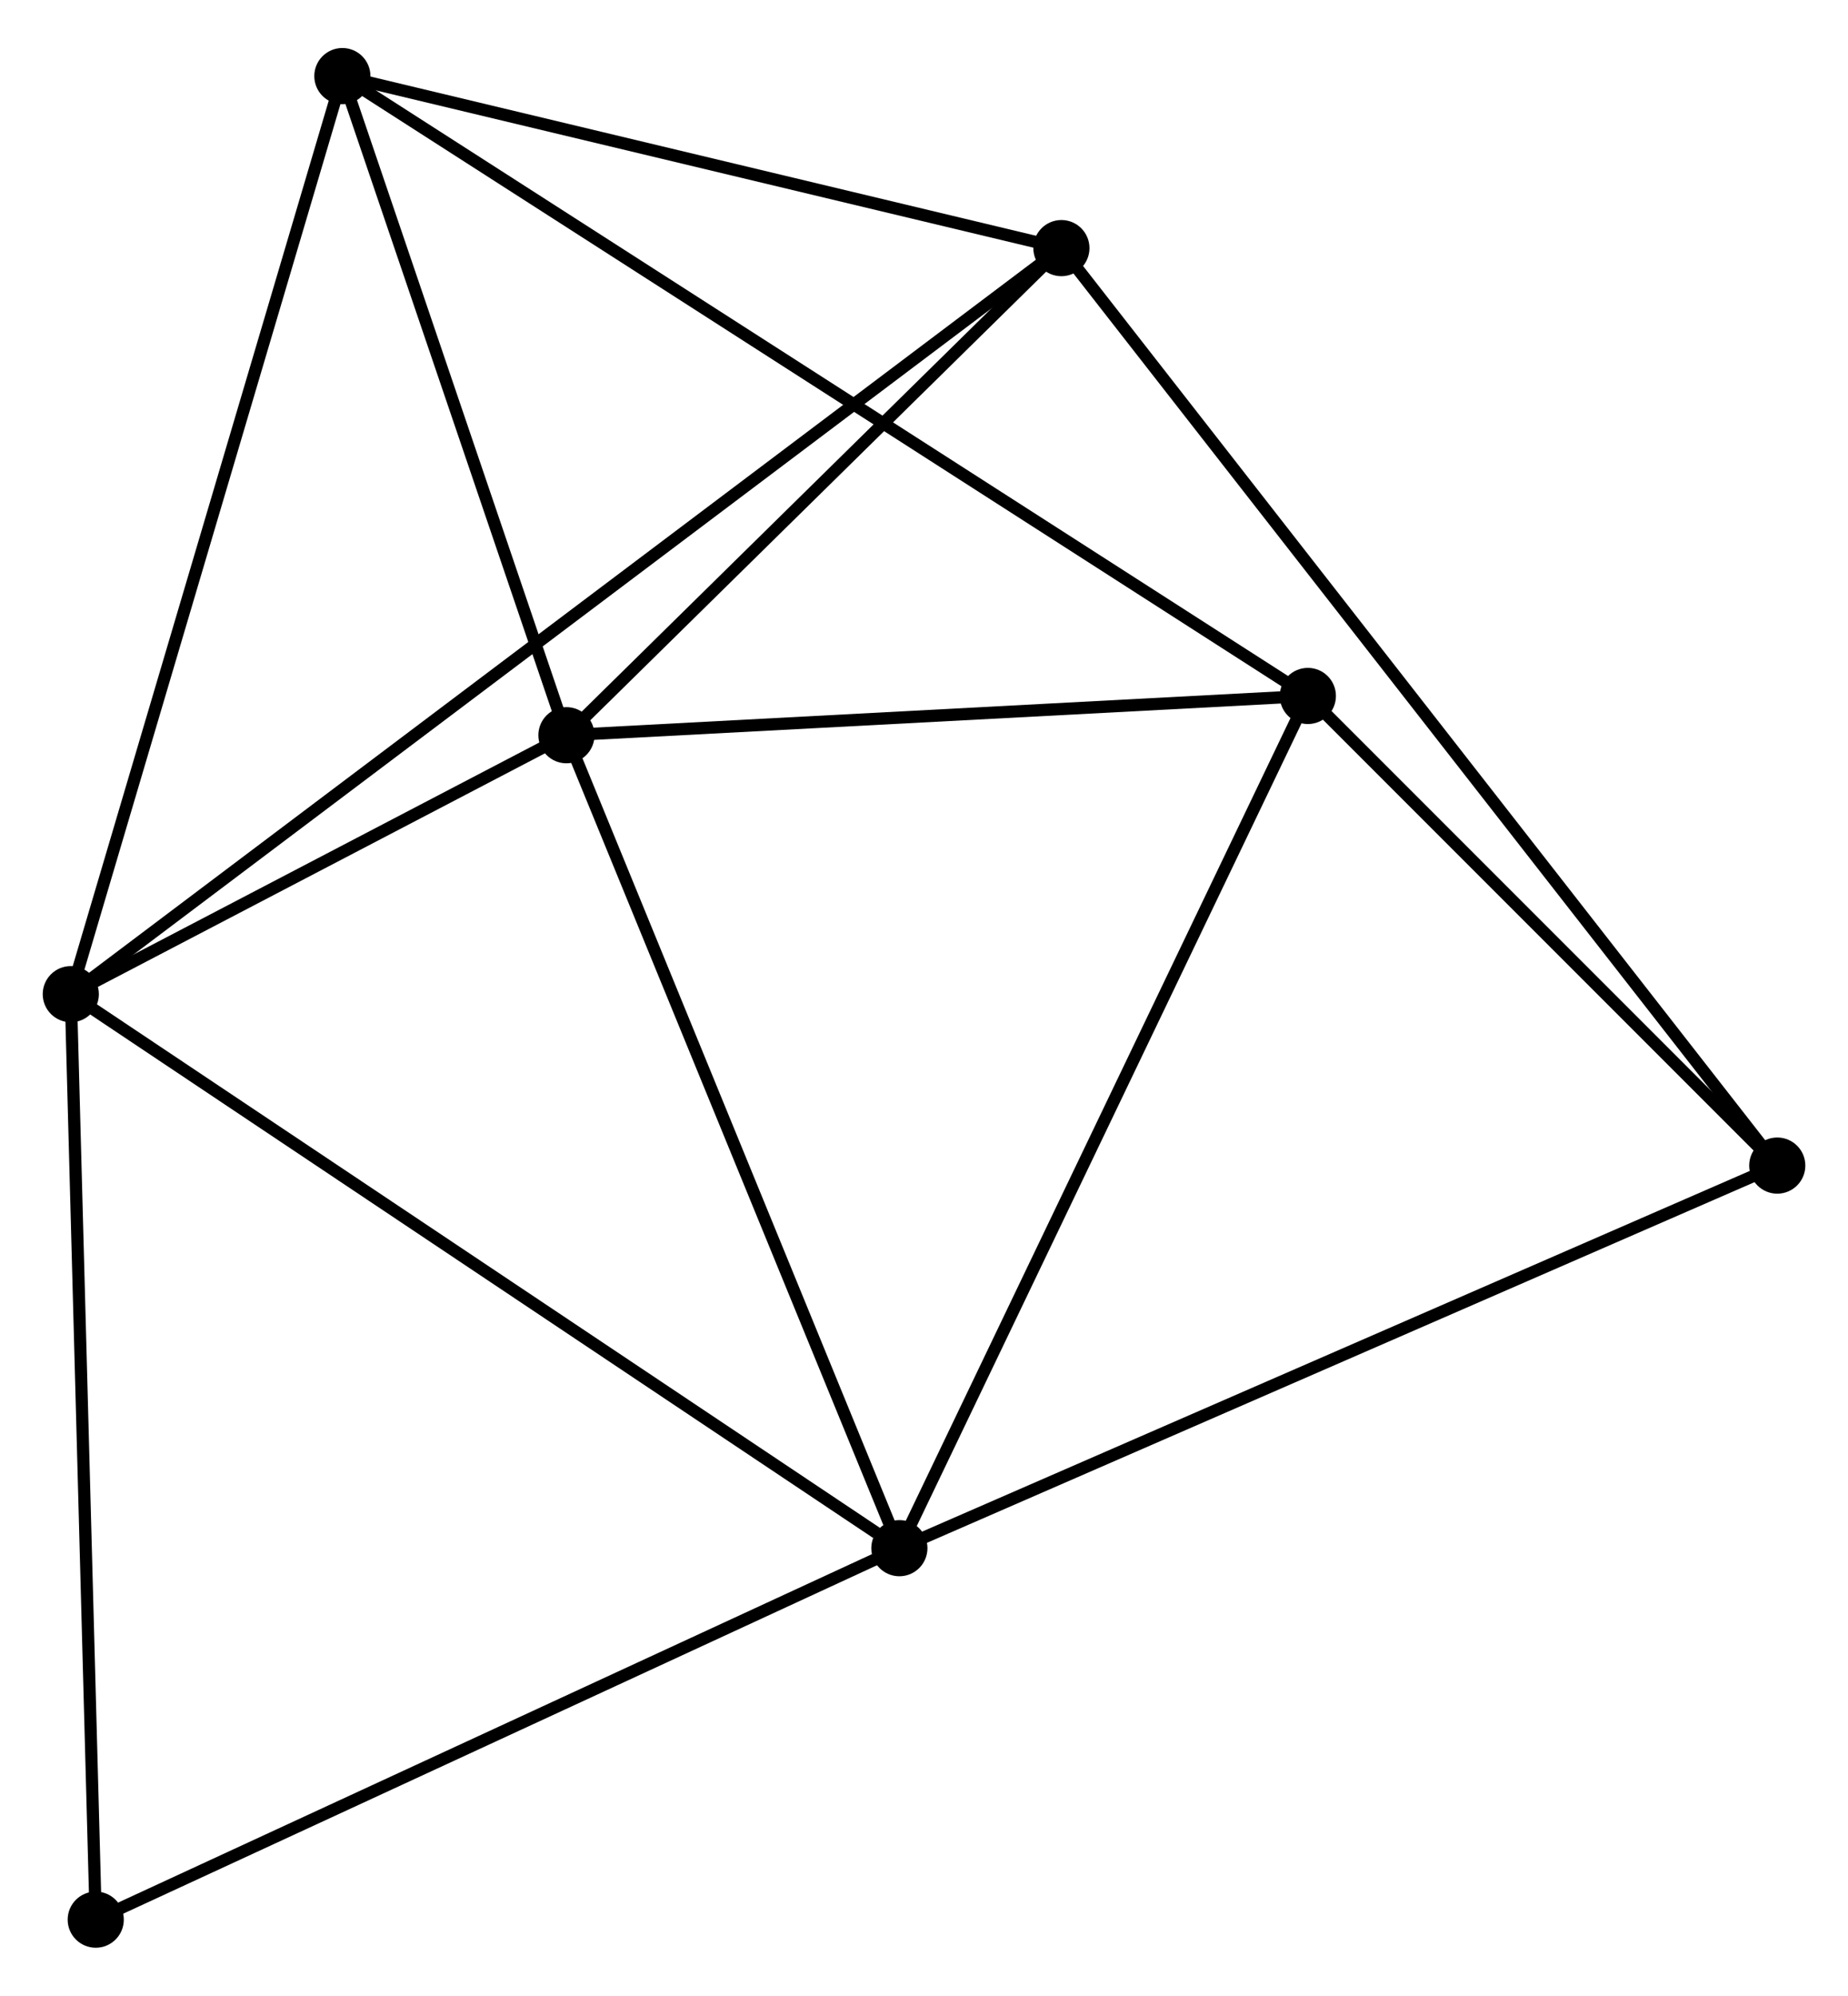 <?xml version="1.0" encoding="UTF-8" standalone="no"?>
<!DOCTYPE svg PUBLIC "-//W3C//DTD SVG 1.1//EN"
 "http://www.w3.org/Graphics/SVG/1.1/DTD/svg11.dtd">
<!-- Generated by graphviz version 2.36.0 (20140111.2315)
 -->
<!-- Title: %3 Pages: 1 -->
<svg width="151pt" height="163pt"
 viewBox="0.00 0.00 151.40 162.57" xmlns="http://www.w3.org/2000/svg" xmlns:xlink="http://www.w3.org/1999/xlink">
<g id="graph0" class="graph" transform="scale(1 1) rotate(0) translate(4 158.569)">
<title>%3</title>
<!-- 0 -->
<g id="node1" class="node"><title>0</title>
<ellipse fill="black" stroke="black" cx="42.406" cy="-98.793" rx="1.8" ry="1.8"/>
</g>
<!-- 1 -->
<g id="node2" class="node"><title>1</title>
<ellipse fill="black" stroke="black" cx="1.8" cy="-77.588" rx="1.8" ry="1.8"/>
</g>
<!-- 0&#45;&#45;1 -->
<g id="edge1" class="edge"><title>0&#45;&#45;1</title>
<path fill="none" stroke="black" d="M40.661,-97.882C33.982,-94.394 10.083,-81.913 3.493,-78.472"/>
</g>
<!-- 2 -->
<g id="node3" class="node"><title>2</title>
<ellipse fill="black" stroke="black" cx="69.683" cy="-32.22" rx="1.8" ry="1.8"/>
</g>
<!-- 0&#45;&#45;2 -->
<g id="edge2" class="edge"><title>0&#45;&#45;2</title>
<path fill="none" stroke="black" d="M43.193,-96.872C47.176,-87.151 65.077,-43.462 68.945,-34.022"/>
</g>
<!-- 3 -->
<g id="node4" class="node"><title>3</title>
<ellipse fill="black" stroke="black" cx="24.049" cy="-152.769" rx="1.8" ry="1.8"/>
</g>
<!-- 0&#45;&#45;3 -->
<g id="edge3" class="edge"><title>0&#45;&#45;3</title>
<path fill="none" stroke="black" d="M41.795,-100.589C39.008,-108.784 27.512,-142.588 24.681,-150.911"/>
</g>
<!-- 4 -->
<g id="node5" class="node"><title>4</title>
<ellipse fill="black" stroke="black" cx="82.957" cy="-138.682" rx="1.8" ry="1.8"/>
</g>
<!-- 0&#45;&#45;4 -->
<g id="edge4" class="edge"><title>0&#45;&#45;4</title>
<path fill="none" stroke="black" d="M43.755,-100.12C49.912,-106.176 75.308,-131.158 81.561,-137.309"/>
</g>
<!-- 5 -->
<g id="node6" class="node"><title>5</title>
<ellipse fill="black" stroke="black" cx="103.148" cy="-102.008" rx="1.8" ry="1.8"/>
</g>
<!-- 0&#45;&#45;5 -->
<g id="edge5" class="edge"><title>0&#45;&#45;5</title>
<path fill="none" stroke="black" d="M44.427,-98.9C53.649,-99.388 91.691,-101.401 101.057,-101.897"/>
</g>
<!-- 1&#45;&#45;2 -->
<g id="edge6" class="edge"><title>1&#45;&#45;2</title>
<path fill="none" stroke="black" d="M3.478,-76.466C12.788,-70.244 58.03,-40.008 67.815,-33.468"/>
</g>
<!-- 1&#45;&#45;3 -->
<g id="edge7" class="edge"><title>1&#45;&#45;3</title>
<path fill="none" stroke="black" d="M2.35,-79.446C5.428,-89.848 20.491,-140.745 23.519,-150.976"/>
</g>
<!-- 1&#45;&#45;4 -->
<g id="edge8" class="edge"><title>1&#45;&#45;4</title>
<path fill="none" stroke="black" d="M3.495,-78.864C14.057,-86.814 70.737,-129.482 81.272,-137.413"/>
</g>
<!-- 7 -->
<g id="node7" class="node"><title>7</title>
<ellipse fill="black" stroke="black" cx="3.844" cy="-1.8" rx="1.8" ry="1.8"/>
</g>
<!-- 1&#45;&#45;7 -->
<g id="edge9" class="edge"><title>1&#45;&#45;7</title>
<path fill="none" stroke="black" d="M1.851,-75.714C2.133,-65.229 3.517,-13.922 3.796,-3.608"/>
</g>
<!-- 2&#45;&#45;5 -->
<g id="edge10" class="edge"><title>2&#45;&#45;5</title>
<path fill="none" stroke="black" d="M70.511,-33.945C75.1,-43.516 97.403,-90.027 102.227,-100.087"/>
</g>
<!-- 2&#45;&#45;7 -->
<g id="edge12" class="edge"><title>2&#45;&#45;7</title>
<path fill="none" stroke="black" d="M67.784,-31.342C58.17,-26.9 14.963,-6.937 5.627,-2.623"/>
</g>
<!-- 6 -->
<g id="node8" class="node"><title>6</title>
<ellipse fill="black" stroke="black" cx="141.605" cy="-63.55" rx="1.8" ry="1.8"/>
</g>
<!-- 2&#45;&#45;6 -->
<g id="edge11" class="edge"><title>2&#45;&#45;6</title>
<path fill="none" stroke="black" d="M71.461,-32.994C81.412,-37.329 130.101,-58.539 139.889,-62.803"/>
</g>
<!-- 3&#45;&#45;4 -->
<g id="edge13" class="edge"><title>3&#45;&#45;4</title>
<path fill="none" stroke="black" d="M26.009,-152.3C34.953,-150.162 71.846,-141.339 80.93,-139.167"/>
</g>
<!-- 3&#45;&#45;5 -->
<g id="edge14" class="edge"><title>3&#45;&#45;5</title>
<path fill="none" stroke="black" d="M25.702,-151.709C35.995,-145.103 91.237,-109.651 101.505,-103.062"/>
</g>
<!-- 4&#45;&#45;6 -->
<g id="edge15" class="edge"><title>4&#45;&#45;6</title>
<path fill="none" stroke="black" d="M84.182,-137.112C91.815,-127.335 132.774,-74.863 140.386,-65.111"/>
</g>
<!-- 5&#45;&#45;6 -->
<g id="edge16" class="edge"><title>5&#45;&#45;6</title>
<path fill="none" stroke="black" d="M104.427,-100.728C110.266,-94.889 134.351,-70.804 140.281,-64.874"/>
</g>
</g>
</svg>
